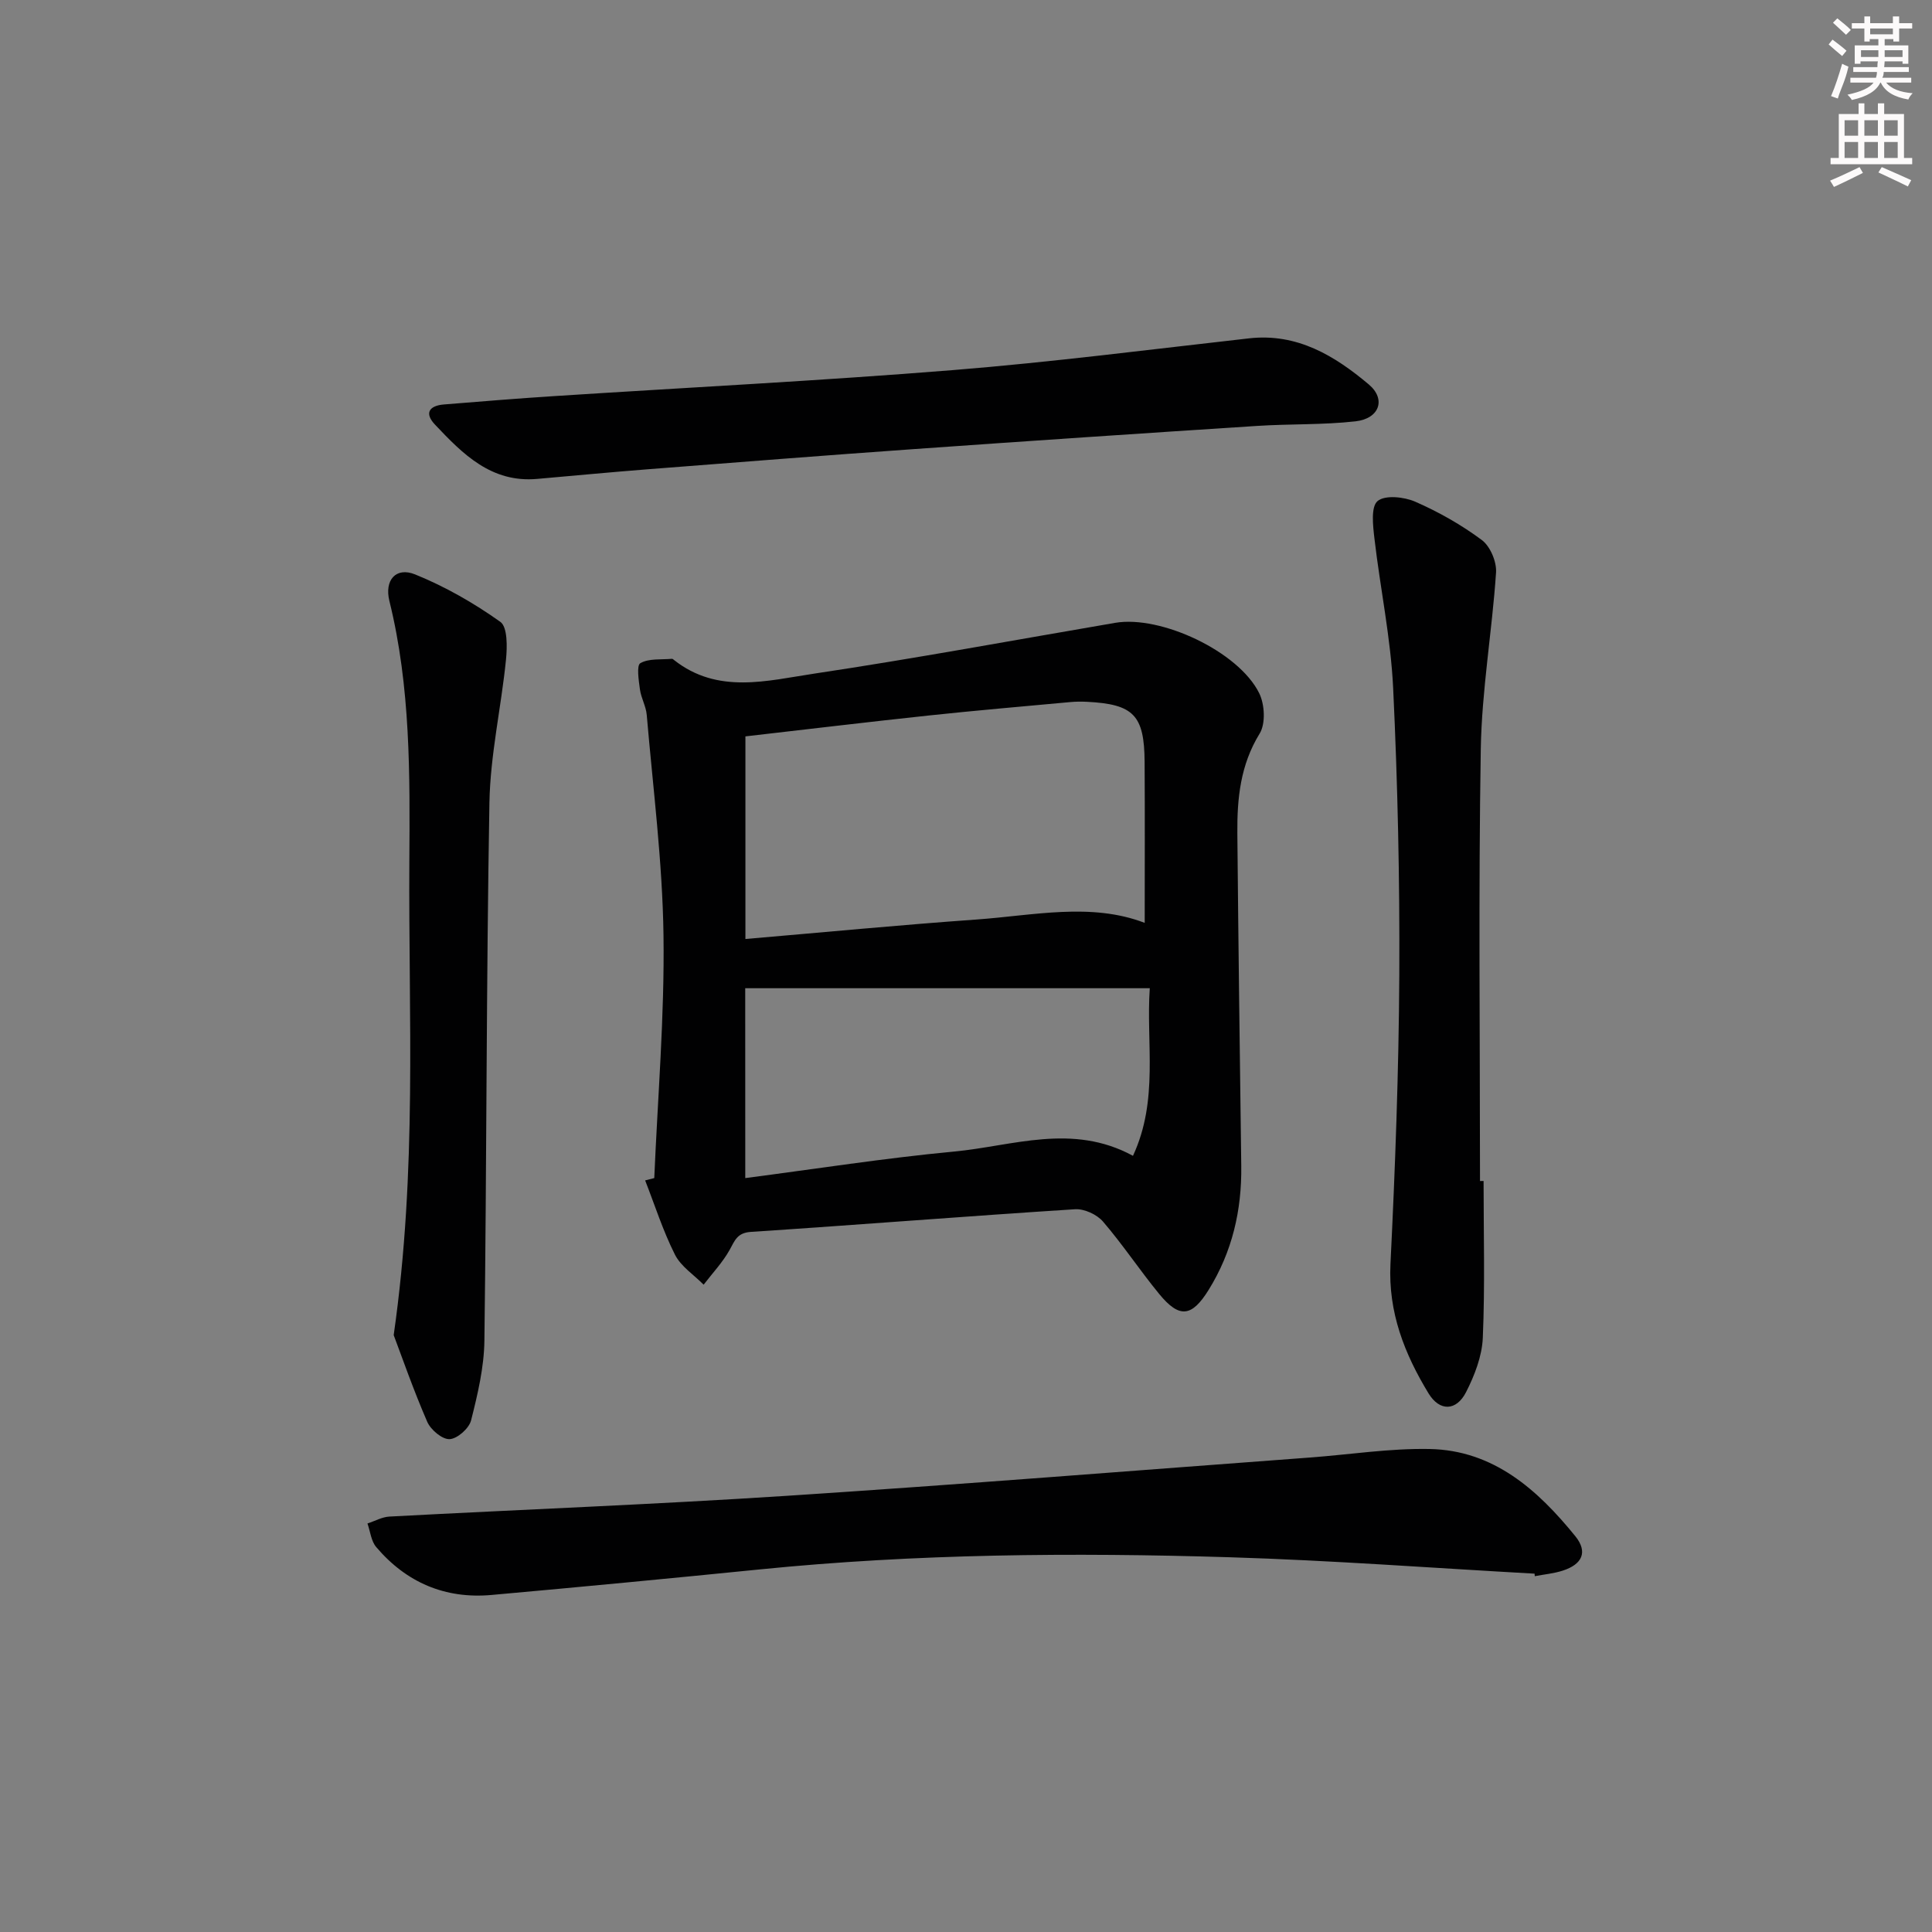 <svg enable-background="new 0 0 400 400" viewBox="0 0 400 400" xmlns="http://www.w3.org/2000/svg"><rect x="0" y="0" width="400" height="400" fill="#808080" stroke="none"/><g fill="#010102"><path d="m135.46 243.91c.71-16.76 2.14-33.52 1.91-50.27-.21-15.22-2.17-30.43-3.47-45.63-.15-1.79-1.17-3.49-1.41-5.28-.25-1.86-.73-4.96.09-5.43 1.77-1.01 4.31-.7 6.53-.9.14-.01.3.13.43.24 9.07 7.17 19.32 4.28 29.08 2.82 20.81-3.12 41.52-6.96 62.27-10.51 9.43-1.61 25.53 5.91 29.81 14.56 1.15 2.32 1.36 6.32.09 8.38-3.99 6.48-4.67 13.43-4.61 20.62.21 22.96.51 45.93.81 68.89.12 9.18-1.87 17.78-6.75 25.65-3.49 5.62-6.05 5.97-10.26.83-4-4.88-7.51-10.19-11.62-14.97-1.26-1.47-3.88-2.67-5.78-2.55-22.38 1.43-44.74 3.22-67.12 4.69-2.85.19-3.32 1.79-4.4 3.73-1.45 2.6-3.56 4.82-5.38 7.2-2.03-2.06-4.72-3.78-5.95-6.24-2.47-4.91-4.15-10.21-6.16-15.35.63-.15 1.26-.31 1.89-.48zm101.54-52.84c0-11.12.05-22.23-.02-33.33-.06-9.69-2.29-11.95-11.94-12.44-1.16-.06-2.33-.05-3.48.06-9.74.9-19.49 1.73-29.21 2.77-12.65 1.35-25.28 2.87-38.02 4.33v41.95c16.13-1.38 31.94-2.9 47.79-4.03 11.84-.84 23.76-3.58 34.88.69zm-82.7 52.84c14.61-1.9 28.87-4.14 43.2-5.49 12.17-1.14 24.49-5.96 37.07.88 5.37-11.57 2.69-23.32 3.48-34.7-28.42 0-55.95 0-83.76 0 .01 12.93.01 25.98.01 39.31z"/><path d="m317.72 325.81c-21.06-1.17-42.12-2.76-63.2-3.4-32.43-.99-64.86-.73-97.21 2.52-18.51 1.86-37.02 3.63-55.55 5.29-9.62.86-17.65-2.59-23.87-9.92-1.06-1.24-1.23-3.24-1.81-4.88 1.52-.49 3.01-1.35 4.55-1.43 27.39-1.46 54.8-2.51 82.16-4.29 36.13-2.35 72.23-5.25 108.35-7.93 8.28-.61 16.56-1.93 24.83-1.77 13.24.25 22.36 8.42 30.18 18.05 2.64 3.26 1.45 5.82-2.59 7.13-1.86.6-3.86.78-5.8 1.15-.02-.17-.03-.35-.04-.52z"/><path d="m307.16 244.51c0 10.82.3 21.66-.16 32.46-.16 3.81-1.7 7.79-3.47 11.26-2.01 3.93-5.46 4.04-7.77.25-4.96-8.17-8.37-16.75-7.88-26.78.98-19.92 1.72-39.86 1.83-59.8.1-19.8-.33-39.62-1.27-59.39-.49-10.38-2.68-20.68-3.88-31.04-.31-2.63-.76-6.54.65-7.73 1.54-1.3 5.5-.88 7.82.14 4.84 2.12 9.54 4.78 13.77 7.93 1.74 1.3 3.09 4.5 2.94 6.73-.82 12.21-2.96 24.38-3.16 36.59-.49 29.79-.16 59.59-.16 89.39.24-.01.49-.01.74-.01z"/><path d="m111.24 99.15c-9.51.86-15.42-5.14-21.18-11.24-2.26-2.39-1.18-3.92 1.84-4.17 7.61-.62 15.22-1.24 22.83-1.73 27.5-1.78 55.04-3.17 82.51-5.38 20.5-1.65 40.93-4.28 61.37-6.58 9.97-1.12 17.71 3.6 24.78 9.54 3.63 3.06 2.21 7.08-2.73 7.64-6.74.76-13.59.51-20.37.95-23.7 1.53-47.39 3.12-71.07 4.8-18.39 1.3-36.76 2.75-55.14 4.18-7.63.6-15.23 1.32-22.84 1.99z"/><path d="m81.51 276.42c4.91-34.33 3.04-66.16 3.24-97.93.12-18.1.27-36.26-4.13-54.06-1.07-4.33 1.36-7.11 5.33-5.5 6.21 2.51 12.17 5.93 17.63 9.81 1.52 1.08 1.44 5.2 1.18 7.83-.99 9.88-3.25 19.71-3.43 29.59-.65 37.13-.56 74.27-1.04 111.4-.07 5.53-1.39 11.11-2.76 16.52-.42 1.66-2.85 3.81-4.45 3.88-1.53.07-3.91-1.94-4.63-3.6-2.86-6.59-5.23-13.41-6.94-17.94z"/></g><path d="m378.6 9.2.8-1c.9.7 1.9 1.4 2.9 2.3l-.9 1.1c-1.1-.9-2-1.7-2.8-2.4zm.5 10.7c.9-2.1 1.6-4.3 2.3-6.7.4.2.8.4 1.3.6-.7 3.1-1.5 4.3-2.2 6.6zm.4-15.2.9-.9c1 .8 2 1.6 2.8 2.4l-1 1c-1-.9-1.9-1.8-2.7-2.5zm12.5-1.3h1.2v1.4h2.7v1.1h-2.7v2.7h-1.2v-.5h-1.8v1.3h4.9v3.8h-1.2v-.5h-3.7c0 .4-.1.9-.1 1.2h5.1v1h-5.2c0 .5-.1.9-.3 1.2h6v1h-5.2c1.1 1.3 2.9 2 5.5 2.2-.4.4-.7.8-.9 1.3-2.9-.5-4.8-1.6-5.7-3.5h-.1c-.8 1.7-2.7 2.9-5.9 3.6-.2-.4-.6-.8-.9-1.1 2.8-.6 4.6-1.4 5.4-2.5h-4.8v-1h5.3c.1-.3.2-.7.2-1.2h-4.9v-1h5c0-.4 0-.8.1-1.2h-3.6v.5h-1.2v-3.8h4.9v-1.3h-1.8v.5h-1.1v-2.7h-2.6v-1.1h2.6v-1.4h1.2v1.4h4.7v-1.4zm-6.7 8.4h3.6c0-.4 0-.9 0-1.4h-3.6zm1.9-4.7h4.7v-1.2h-4.7zm6.7 3.3h-3.7v1.4h3.7z" fill="#fcfafa"/><path d="m384.7 21.4h1.3v2.2h2.8v-2.2h1.3v2.2h4.1v9.1h1.7v1.3h-16.9v-1.3h1.7v-9.1h4.1v-2.2zm.3 13.2.7 1.2c-1.8.9-3.8 1.9-6 2.9-.2-.4-.5-.8-.8-1.3 2.4-1 4.4-2 6.1-2.8zm-3.1-6.5h2.8v-3.2h-2.8zm0 4.6h2.8v-3.3h-2.8v3.2zm4.1-4.6h2.8v-3.2h-2.8zm0 4.6h2.8v-3.3h-2.8zm3.6 1.9c2.1.9 4.1 1.8 6.1 2.7l-.7 1.3c-2.2-1.1-4.2-2-6.1-2.9zm3.3-9.7h-2.8v3.2h2.8zm-2.8 7.8h2.8v-3.3h-2.8z" fill="#fcfafa"/></svg>